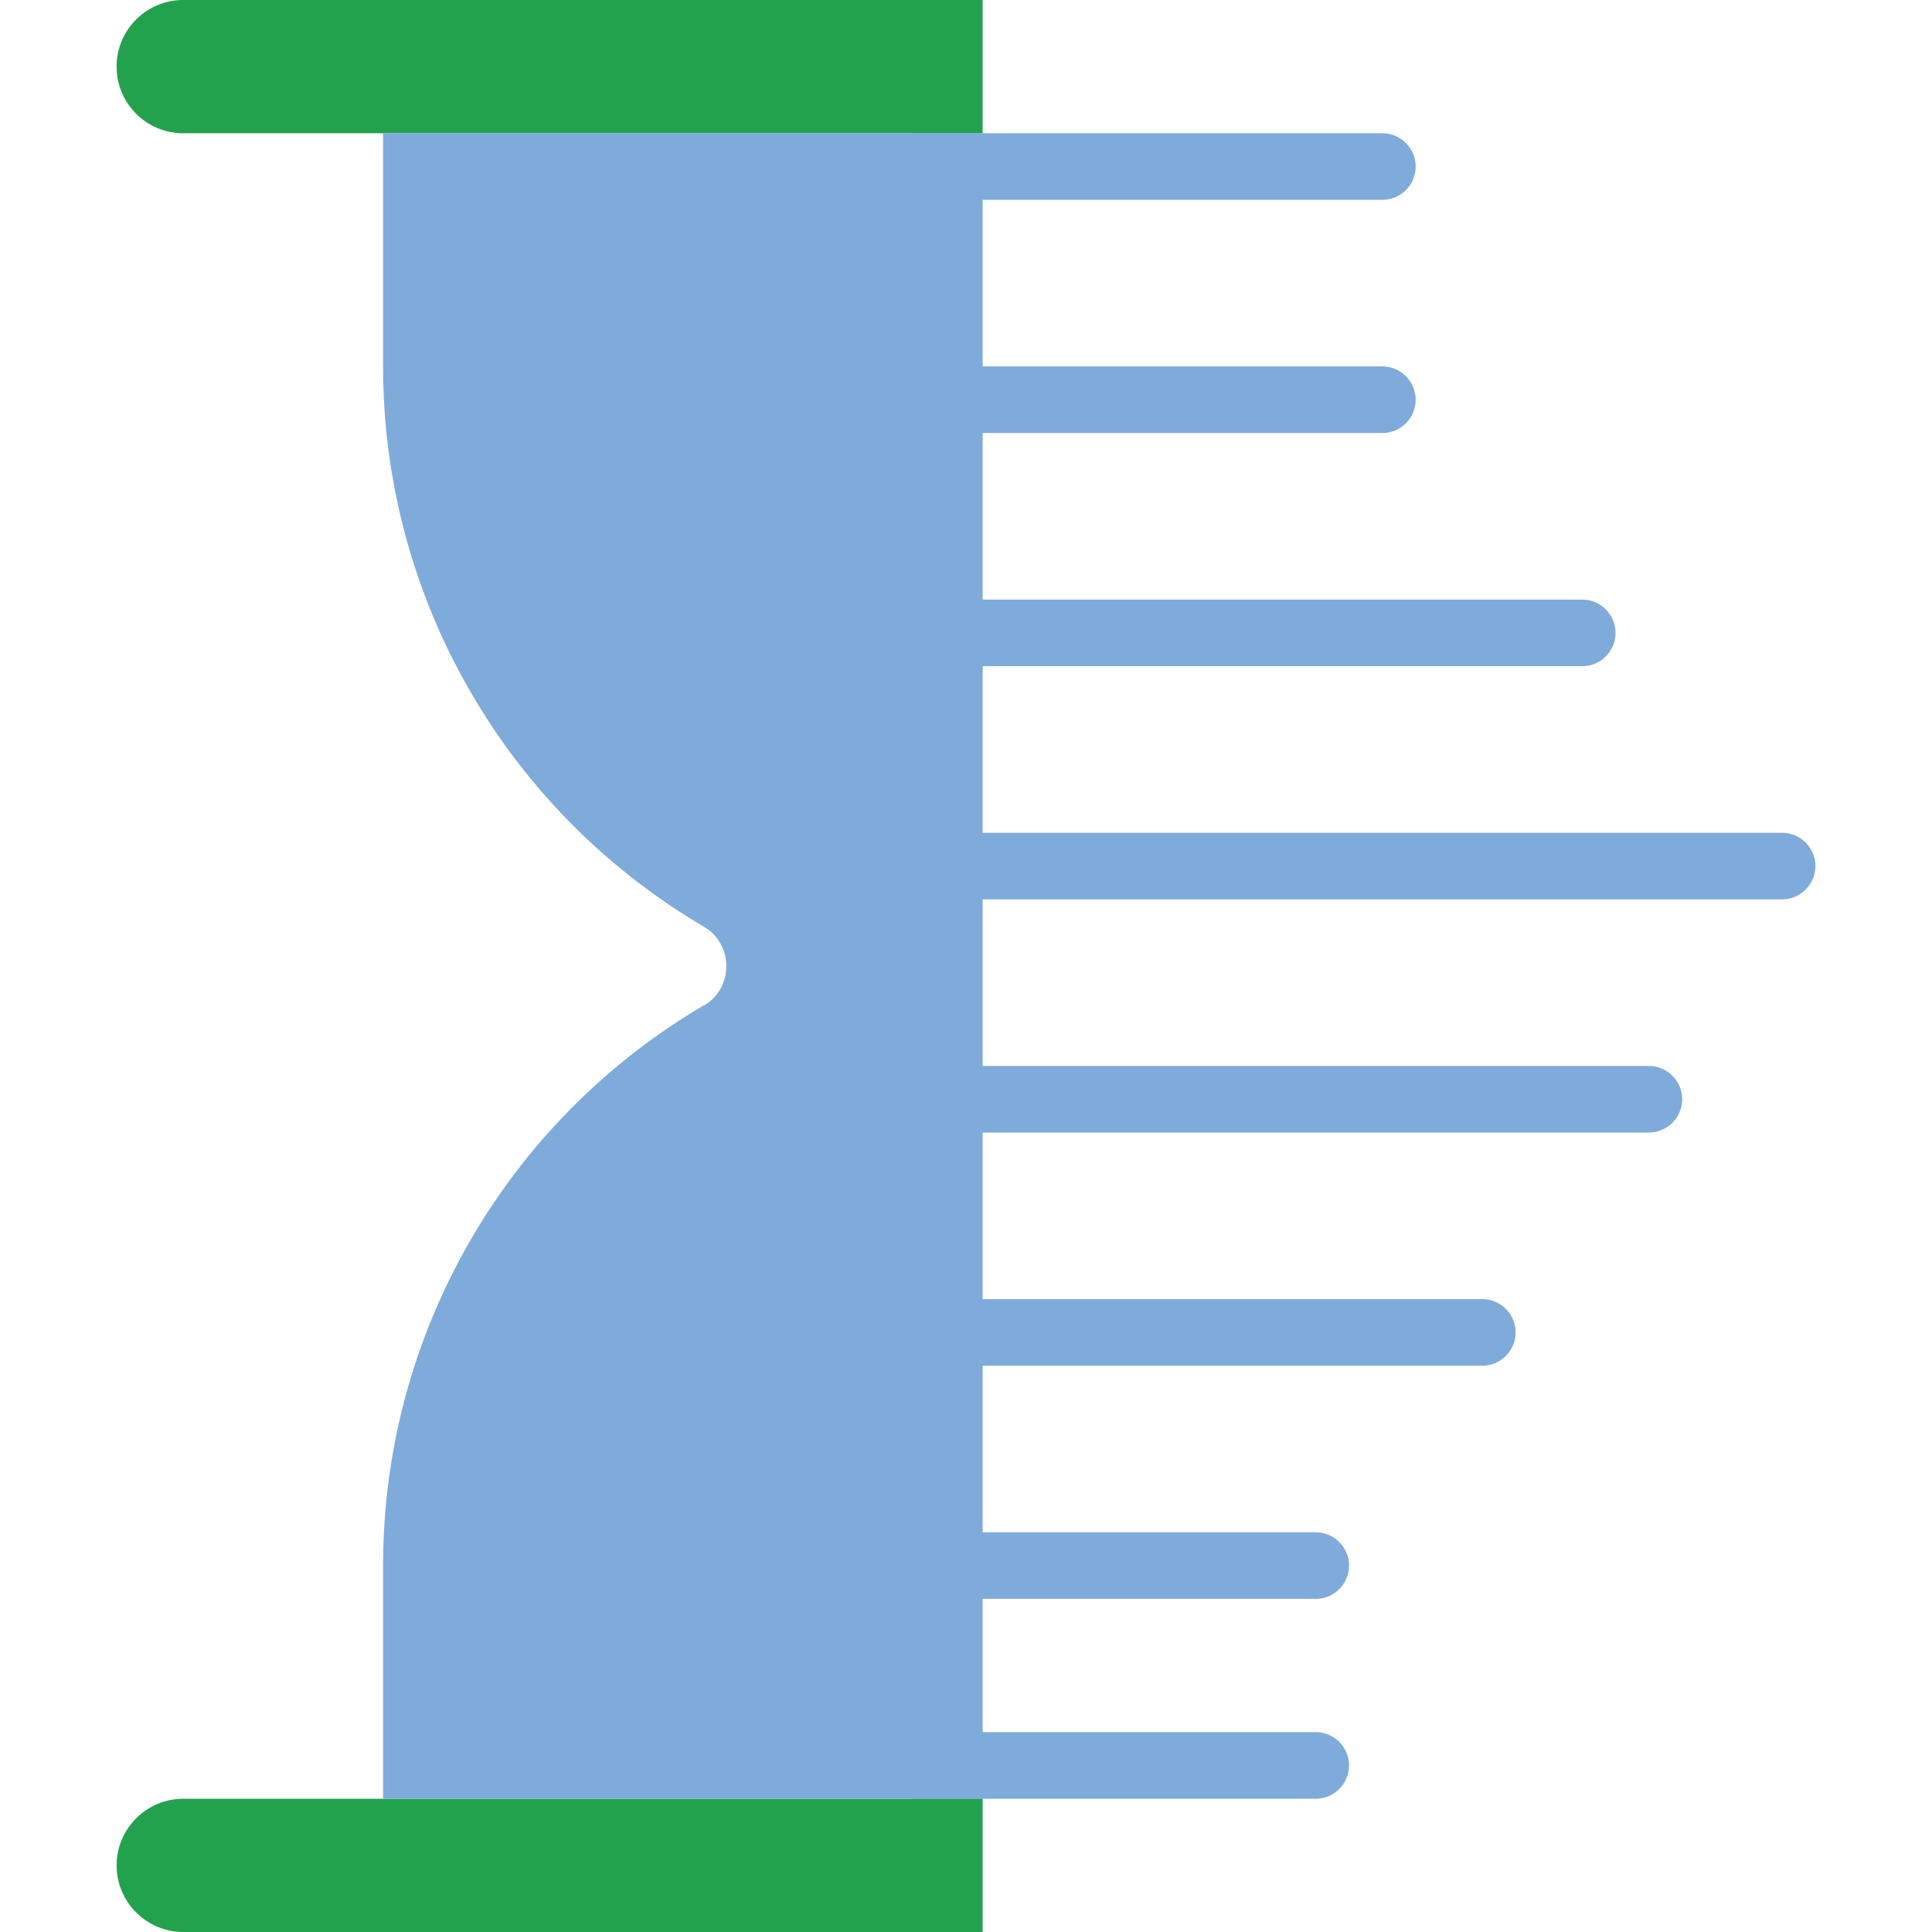 <svg xmlns="http://www.w3.org/2000/svg" viewBox="0 0 58 58" width="800" height="800"><style>tspan { white-space:pre }.shp0 { fill: #7fabda } .shp1 { fill: #23a24d } </style><g ><path class="shp0" d="M27.5,48h12c0.55,0 1,-0.45 1,-1c0,-0.55 -0.45,-1 -1,-1h-12c-0.55,0 -1,0.45 -1,1c0,0.55 0.45,1 1,1z" /><path class="shp0" d="M39.5,52h-12c-0.55,0 -1,0.45 -1,1c0,0.55 0.45,1 1,1h12c0.55,0 1,-0.45 1,-1c0,-0.55 -0.45,-1 -1,-1z" /><path class="shp0" d="M27.5,41h17c0.55,0 1,-0.45 1,-1c0,-0.55 -0.45,-1 -1,-1h-17c-0.55,0 -1,0.45 -1,1c0,0.55 0.45,1 1,1z" /><path class="shp0" d="M27.5,34h22c0.55,0 1,-0.45 1,-1c0,-0.55 -0.45,-1 -1,-1h-22c-0.55,0 -1,0.45 -1,1c0,0.55 0.45,1 1,1z" /><path class="shp0" d="M27.5,27l26,0c0.55,0 1,-0.45 1,-1c0,-0.55 -0.45,-1 -1,-1h-26c-0.55,0 -1,0.45 -1,1c0,0.55 0.45,1 1,1z" /><path class="shp0" d="M27.5,20h20c0.55,0 1,-0.45 1,-1c0,-0.55 -0.45,-1 -1,-1h-20c-0.55,0 -1,0.45 -1,1c0,0.55 0.45,1 1,1z" /><path class="shp0" d="M27.5,13h14c0.55,0 1,-0.45 1,-1c0,-0.55 -0.45,-1 -1,-1h-14c-0.55,0 -1,0.45 -1,1c0,0.55 0.45,1 1,1z" /><path class="shp0" d="M27.5,6h14c0.55,0 1,-0.45 1,-1c0,-0.55 -0.45,-1 -1,-1h-14c-0.55,0 -1,0.45 -1,1c0,0.55 0.45,1 1,1z" /></g><path class="shp1" d="M5.5,58l24,0v-4h-24c-1.1,0 -2,0.9 -2,2c0,1.1 0.9,2 2,2z" /><path class="shp1" d="M5.5,4l24,0v-4l-24,0c-1.11,0 -2,0.9 -2,2c0,1.1 0.89,2 2,2z" /><path class="shp0" d="M21.13,30.18c-5.91,3.47 -9.63,9.84 -9.63,16.82v7h18l0,-50l-18,0v7c0,6.98 3.72,13.35 9.63,16.82c0.9,0.53 0.9,1.84 0,2.37z" /><g ></g><g ></g><g ></g><g ></g><g ></g><g ></g><g ></g><g ></g><g ></g><g ></g><g ></g><g ></g><g ></g><g ></g><g ></g></svg>